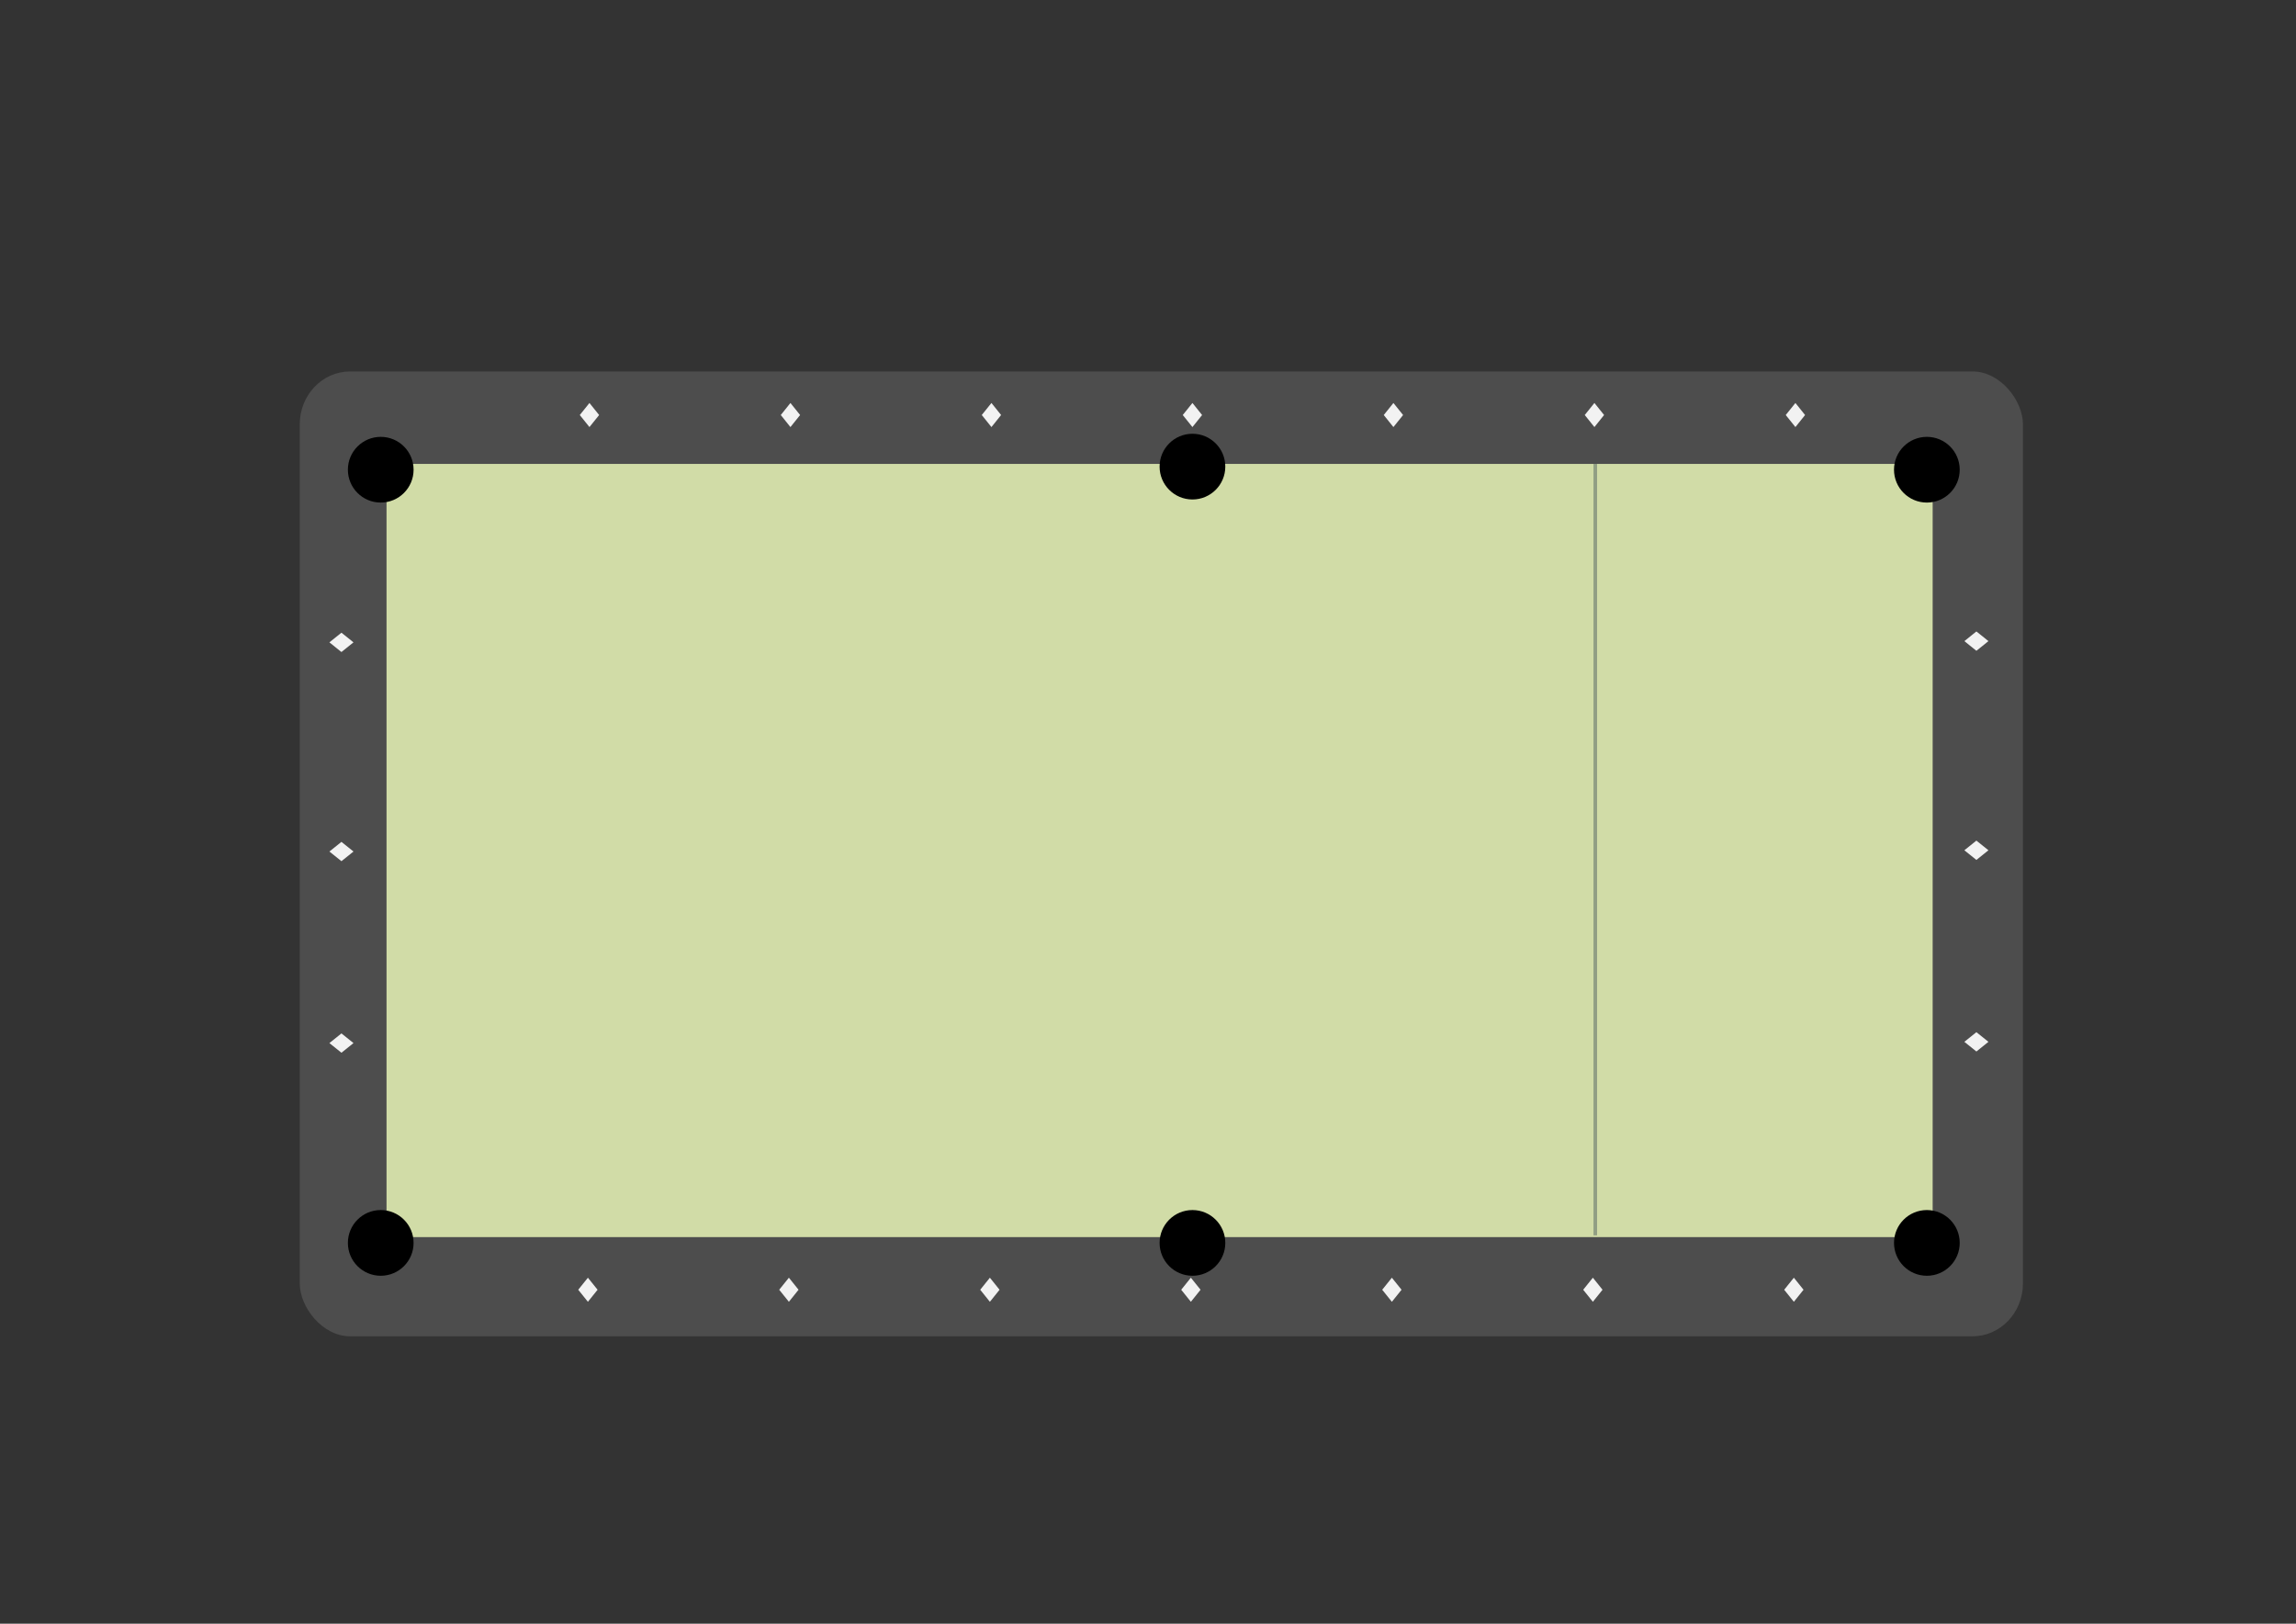 <?xml version="1.0" encoding="UTF-8" standalone="no"?>
<!-- Created with Inkscape (http://www.inkscape.org/) -->

<svg
   xmlns:dc="http://purl.org/dc/elements/1.1/"
   xmlns:cc="http://creativecommons.org/ns#"
   xmlns:rdf="http://www.w3.org/1999/02/22-rdf-syntax-ns#"
   xmlns:svg="http://www.w3.org/2000/svg"
   xmlns="http://www.w3.org/2000/svg"
   xmlns:sodipodi="http://sodipodi.sourceforge.net/DTD/sodipodi-0.dtd"
   xmlns:inkscape="http://www.inkscape.org/namespaces/inkscape"
   width="297mm"
   height="210mm"
   viewBox="0 0 297 210"
   version="1.1"
   id="svg8"
   sodipodi:docname="table_templ.svg"
   inkscape:version="0.92.4 (5da689c313, 2019-01-14)">
  <rect x="0" y="0" width="297" height="210" fill="#333333" stroke="none"/>
  <defs
     id="defs2" />
  <sodipodi:namedview
     id="base"
     pagecolor="#ffffff"
     bordercolor="#666666"
     borderopacity="1.0"
     inkscape:pageopacity="0.0"
     inkscape:pageshadow="2"
     inkscape:zoom="0.70710678"
     inkscape:cx="36.190733"
     inkscape:cy="300.20808"
     inkscape:document-units="mm"
     inkscape:current-layer="layer1"
     showgrid="false"
     inkscape:window-width="1920"
     inkscape:window-height="1017"
     inkscape:window-x="-8"
     inkscape:window-y="-8"
     inkscape:window-maximized="1" />
  <g
     inkscape:label="Ebene 1"
     inkscape:groupmode="layer"
     id="layer1"
     transform="translate(0,-87)">
    <rect
       style="fill:#4d4d4d;fill-opacity:1;stroke-width:0.777"
       id="rect4561"
       width="222.903"
       height="124.789"
       x="38.775"
       y="135.04"
       rx="6.518"
       ry="6.839"
       inkscape:export-xdpi="96"
       inkscape:export-ydpi="96" />
    <rect
       id="rect10"
       width="200"
       height="100"
       x="50"
       y="147"
       style="fill:#d1dca7;fill-opacity:1;stroke-width:0.258"
       inkscape:export-xdpi="96"
       inkscape:export-ydpi="96" />
    <circle
       style="fill:#000000;fill-opacity:1;stroke-width:0.229"
       id="path4520"
       cx="154.25"
       cy="147.35"
       r="4.25"
       inkscape:export-xdpi="96"
       inkscape:export-ydpi="96" />
    <circle
       style="fill:#000000;fill-opacity:1;stroke-width:0.229"
       id="path4520-5"
       cx="154.25"
       cy="247.75"
       r="4.25"
       inkscape:export-xdpi="96"
       inkscape:export-ydpi="96" />
    <circle
       style="fill:#000000;fill-opacity:1;stroke-width:0.229"
       id="path4520-8"
       cx="49.25"
       cy="147.75"
       r="4.25"
       inkscape:export-xdpi="96"
       inkscape:export-ydpi="96" />
    <circle
       style="fill:#000000;fill-opacity:1;stroke-width:0.229"
       id="path4520-9"
       cx="49.25"
       cy="247.75"
       r="4.25"
       inkscape:export-xdpi="96"
       inkscape:export-ydpi="96" />
    <circle
       style="fill:#000000;fill-opacity:1;stroke-width:0.229"
       id="path4520-0"
       cx="249.25"
       cy="147.75"
       r="4.25"
       inkscape:export-xdpi="96"
       inkscape:export-ydpi="96" />
    <circle
       style="fill:#000000;fill-opacity:1;stroke-width:0.229"
       id="path4520-6"
       cx="249.25"
       cy="247.75"
       r="4.25"
       inkscape:export-xdpi="96"
       inkscape:export-ydpi="96" />
    <rect
       style="fill:#f2f2f2;fill-opacity:1;stroke-width:0.022"
       id="rect4565"
       width="1.997"
       height="1.997"
       x="-30.274"
       y="150.08"
       rx="0"
       ry="0"
       transform="matrix(0.626,-0.78,0.626,0.78,0,0)"
       inkscape:export-xdpi="96"
       inkscape:export-ydpi="96" />
    <rect
       style="fill:#f2f2f2;fill-opacity:1;stroke-width:0.022"
       id="rect4565-5"
       width="1.997"
       height="1.997"
       x="32.025"
       y="212.379"
       rx="0"
       ry="0"
       transform="matrix(0.626,-0.78,0.626,0.78,0,0)"
       inkscape:export-xdpi="96"
       inkscape:export-ydpi="96" />
    <rect
       style="fill:#f2f2f2;fill-opacity:1;stroke-width:0.022"
       id="rect4565-4"
       width="1.997"
       height="1.997"
       x="-9.508"
       y="170.847"
       rx="0"
       ry="0"
       transform="matrix(0.626,-0.78,0.626,0.78,0,0)"
       inkscape:export-xdpi="96"
       inkscape:export-ydpi="96" />
    <rect
       style="fill:#f2f2f2;fill-opacity:1;stroke-width:0.022"
       id="rect4565-6"
       width="1.997"
       height="1.997"
       x="11.259"
       y="191.613"
       rx="0"
       ry="0"
       transform="matrix(0.626,-0.78,0.626,0.78,0,0)"
       inkscape:export-xdpi="96"
       inkscape:export-ydpi="96" />
    <rect
       style="fill:#f2f2f2;fill-opacity:1;stroke-width:0.022"
       id="rect4565-9"
       width="1.997"
       height="1.997"
       x="52.791"
       y="233.146"
       rx="0"
       ry="0"
       transform="matrix(0.626,-0.78,0.626,0.78,0,0)"
       inkscape:export-xdpi="96"
       inkscape:export-ydpi="96" />
    <rect
       style="fill:#f2f2f2;fill-opacity:1;stroke-width:0.022"
       id="rect4565-83"
       width="1.997"
       height="1.997"
       x="73.558"
       y="253.912"
       rx="0"
       ry="0"
       transform="matrix(0.626,-0.78,0.626,0.78,0,0)"
       inkscape:export-xdpi="96"
       inkscape:export-ydpi="96" />
    <rect
       style="fill:#f2f2f2;fill-opacity:1;stroke-width:0.022"
       id="rect4565-88"
       width="1.997"
       height="1.997"
       x="94.324"
       y="274.679"
       rx="0"
       ry="0"
       transform="matrix(0.626,-0.78,0.626,0.78,0,0)"
       inkscape:export-xdpi="96"
       inkscape:export-ydpi="96" />
    <rect
       style="fill:#f2f2f2;fill-opacity:1;stroke-width:0.022"
       id="rect4565-1"
       width="1.997"
       height="1.997"
       x="-102.955"
       y="222.441"
       rx="0"
       ry="0"
       transform="matrix(0.626,-0.78,0.626,0.78,0,0)"
       inkscape:export-xdpi="96"
       inkscape:export-ydpi="96" />
    <rect
       style="fill:#f2f2f2;fill-opacity:1;stroke-width:0.022"
       id="rect4565-5-5"
       width="1.997"
       height="1.997"
       x="-40.656"
       y="284.74"
       rx="0"
       ry="0"
       transform="matrix(0.626,-0.78,0.626,0.78,0,0)"
       inkscape:export-xdpi="96"
       inkscape:export-ydpi="96" />
    <rect
       style="fill:#f2f2f2;fill-opacity:1;stroke-width:0.022"
       id="rect4565-4-5"
       width="1.997"
       height="1.997"
       x="-82.189"
       y="243.207"
       rx="0"
       ry="0"
       transform="matrix(0.626,-0.78,0.626,0.78,0,0)"
       inkscape:export-xdpi="96"
       inkscape:export-ydpi="96" />
    <rect
       style="fill:#f2f2f2;fill-opacity:1;stroke-width:0.022"
       id="rect4565-6-7"
       width="1.997"
       height="1.997"
       x="-61.423"
       y="263.974"
       rx="0"
       ry="0"
       transform="matrix(0.626,-0.78,0.626,0.78,0,0)"
       inkscape:export-xdpi="96"
       inkscape:export-ydpi="96" />
    <rect
       style="fill:#f2f2f2;fill-opacity:1;stroke-width:0.022"
       id="rect4565-9-1"
       width="1.997"
       height="1.997"
       x="-19.89"
       y="305.507"
       rx="0"
       ry="0"
       transform="matrix(0.626,-0.78,0.626,0.78,0,0)"
       inkscape:export-xdpi="96"
       inkscape:export-ydpi="96" />
    <rect
       style="fill:#f2f2f2;fill-opacity:1;stroke-width:0.022"
       id="rect4565-83-0"
       width="1.997"
       height="1.997"
       x="0.877"
       y="326.273"
       rx="0"
       ry="0"
       transform="matrix(0.626,-0.78,0.626,0.78,0,0)"
       inkscape:export-xdpi="96"
       inkscape:export-ydpi="96" />
    <rect
       style="fill:#f2f2f2;fill-opacity:1;stroke-width:0.022"
       id="rect4565-88-4"
       width="1.997"
       height="1.997"
       x="21.643"
       y="347.039"
       rx="0"
       ry="0"
       transform="matrix(0.626,-0.78,0.626,0.78,0,0)"
       inkscape:export-xdpi="96"
       inkscape:export-ydpi="96" />
    <rect
       style="fill:#f2f2f2;fill-opacity:1;stroke-width:0.022"
       id="rect4565-8"
       width="1.997"
       height="1.997"
       x="-186.764"
       y="-130.139"
       rx="0"
       ry="0"
       transform="matrix(-0.78,-0.626,0.78,-0.626,0,0)"
       inkscape:export-xdpi="96"
       inkscape:export-ydpi="96" />
    <rect
       style="fill:#f2f2f2;fill-opacity:1;stroke-width:0.022"
       id="rect4565-8-6"
       width="1.997"
       height="1.997"
       x="-165.157"
       y="-108.532"
       rx="0"
       ry="0"
       transform="matrix(-0.78,-0.626,0.78,-0.626,0,0)"
       inkscape:export-xdpi="96"
       inkscape:export-ydpi="96" />
    <rect
       style="fill:#f2f2f2;fill-opacity:1;stroke-width:0.022"
       id="rect4565-8-7"
       width="1.997"
       height="1.997"
       x="-206.552"
       y="-149.927"
       rx="0"
       ry="0"
       transform="matrix(-0.78,-0.626,0.78,-0.626,0,0)"
       inkscape:export-xdpi="96"
       inkscape:export-ydpi="96" />
    <rect
       style="fill:#f2f2f2;fill-opacity:1;stroke-width:0.022"
       id="rect4565-8-74"
       width="1.997"
       height="1.997"
       x="-322.206"
       y="5.561"
       rx="0"
       ry="0"
       transform="matrix(-0.78,-0.626,0.78,-0.626,0,0)"
       inkscape:export-xdpi="96"
       inkscape:export-ydpi="96" />
    <rect
       style="fill:#f2f2f2;fill-opacity:1;stroke-width:0.022"
       id="rect4565-8-6-9"
       width="1.997"
       height="1.997"
       x="-300.6"
       y="27.167"
       rx="0"
       ry="0"
       transform="matrix(-0.78,-0.626,0.78,-0.626,0,0)"
       inkscape:export-xdpi="96"
       inkscape:export-ydpi="96" />
    <rect
       style="fill:#f2f2f2;fill-opacity:1;stroke-width:0.022"
       id="rect4565-8-7-3"
       width="1.997"
       height="1.997"
       x="-341.994"
       y="-14.228"
       rx="0"
       ry="0"
       transform="matrix(-0.78,-0.626,0.78,-0.626,0,0)"
       inkscape:export-xdpi="96"
       inkscape:export-ydpi="96" />
    <path
       style="fill:#3f67c0;fill-opacity:1;stroke:#4b5b5f;stroke-width:0.464;stroke-linecap:butt;stroke-linejoin:miter;stroke-miterlimit:4;stroke-dasharray:none;stroke-opacity:1;opacity:0.48"
       d="M 206.359,146.998 V 246.771"
       id="path4716"
       inkscape:connector-curvature="0"
       inkscape:export-xdpi="96"
       inkscape:export-ydpi="96" />
  </g>
</svg>

